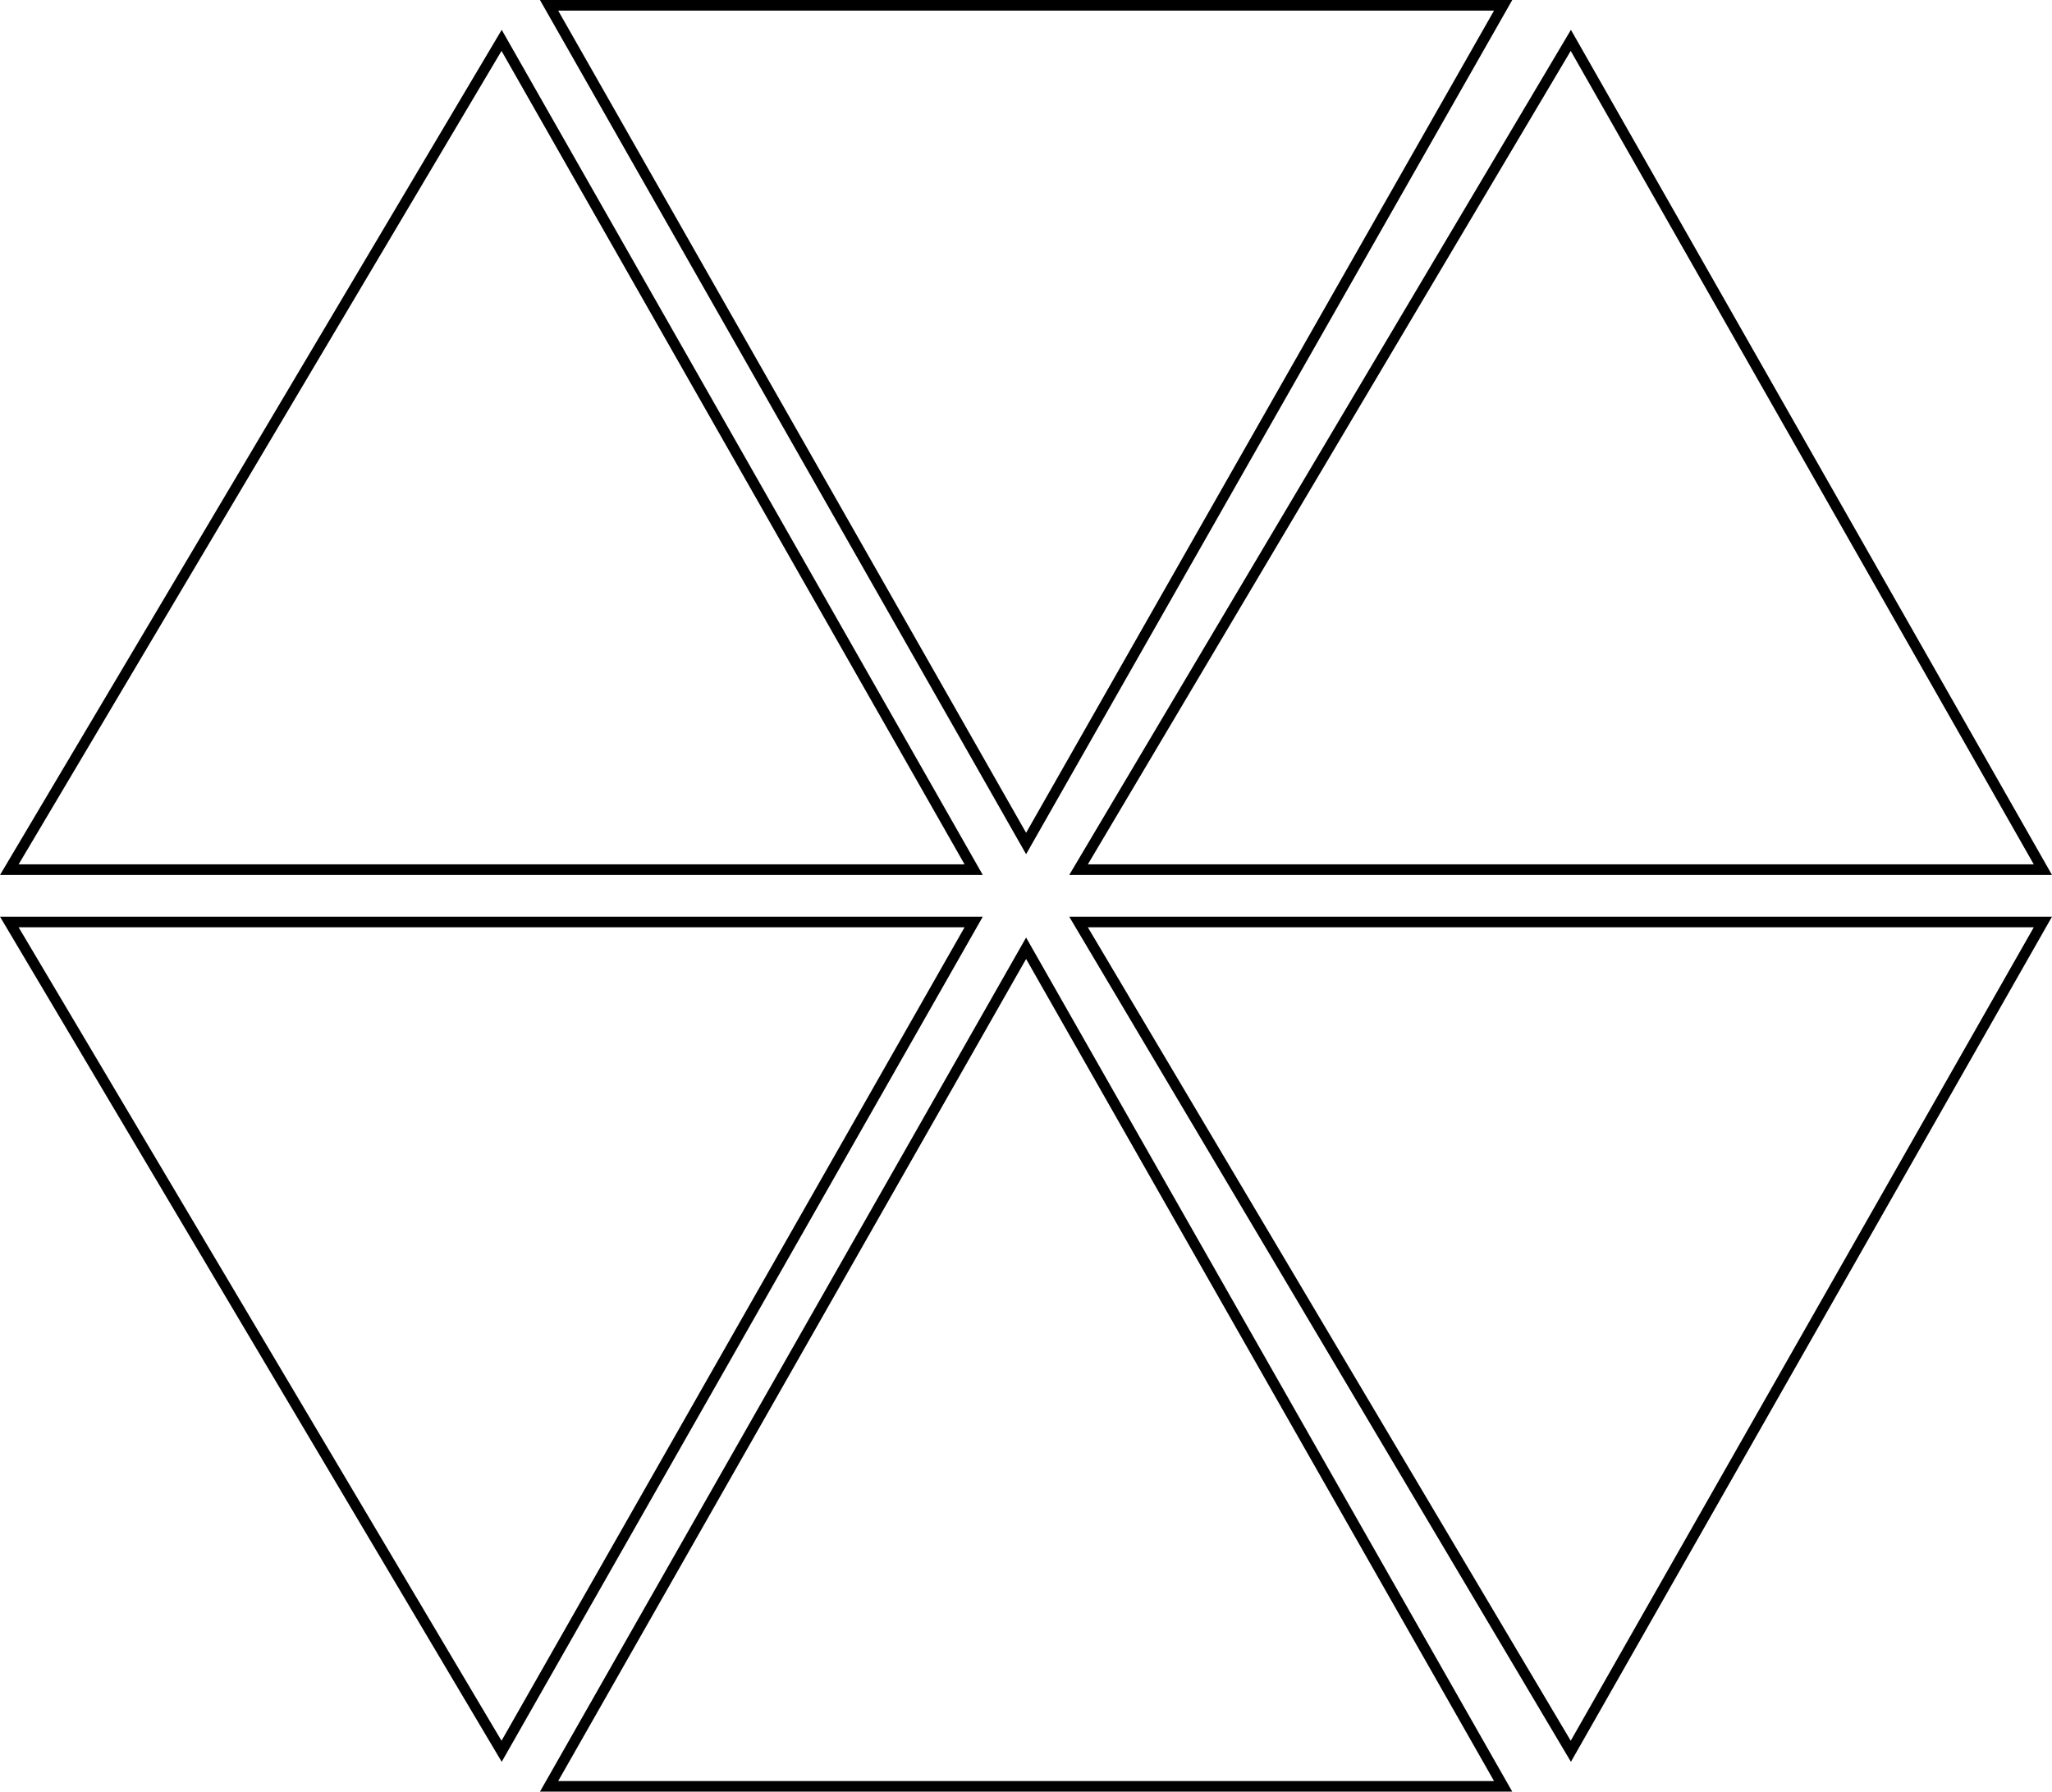 <svg xmlns="http://www.w3.org/2000/svg" viewBox="0 0 193.74 169.14"><defs><style>.cls-1{fill:none;stroke:#000;stroke-miterlimit:10;}</style></defs><g id="레이어_2" data-name="레이어 2"><g id="Icons"><polygon class="cls-1" points="96.88 89.52 51.84 168.64 141.92 168.64 96.88 89.52"/><polygon class="cls-1" points="101.83 87.04 148.31 165.33 192.88 87.04 101.83 87.04"/><polygon class="cls-1" points="0.88 87.04 47.36 165.33 91.93 87.04 0.88 87.04"/><polygon class="cls-1" points="96.88 79.63 51.84 0.5 141.92 0.5 96.88 79.63"/><polygon class="cls-1" points="101.83 82.1 148.31 3.81 192.88 82.1 101.83 82.1"/><polygon class="cls-1" points="0.88 82.1 47.36 3.81 91.93 82.1 0.88 82.1"/></g></g></svg>